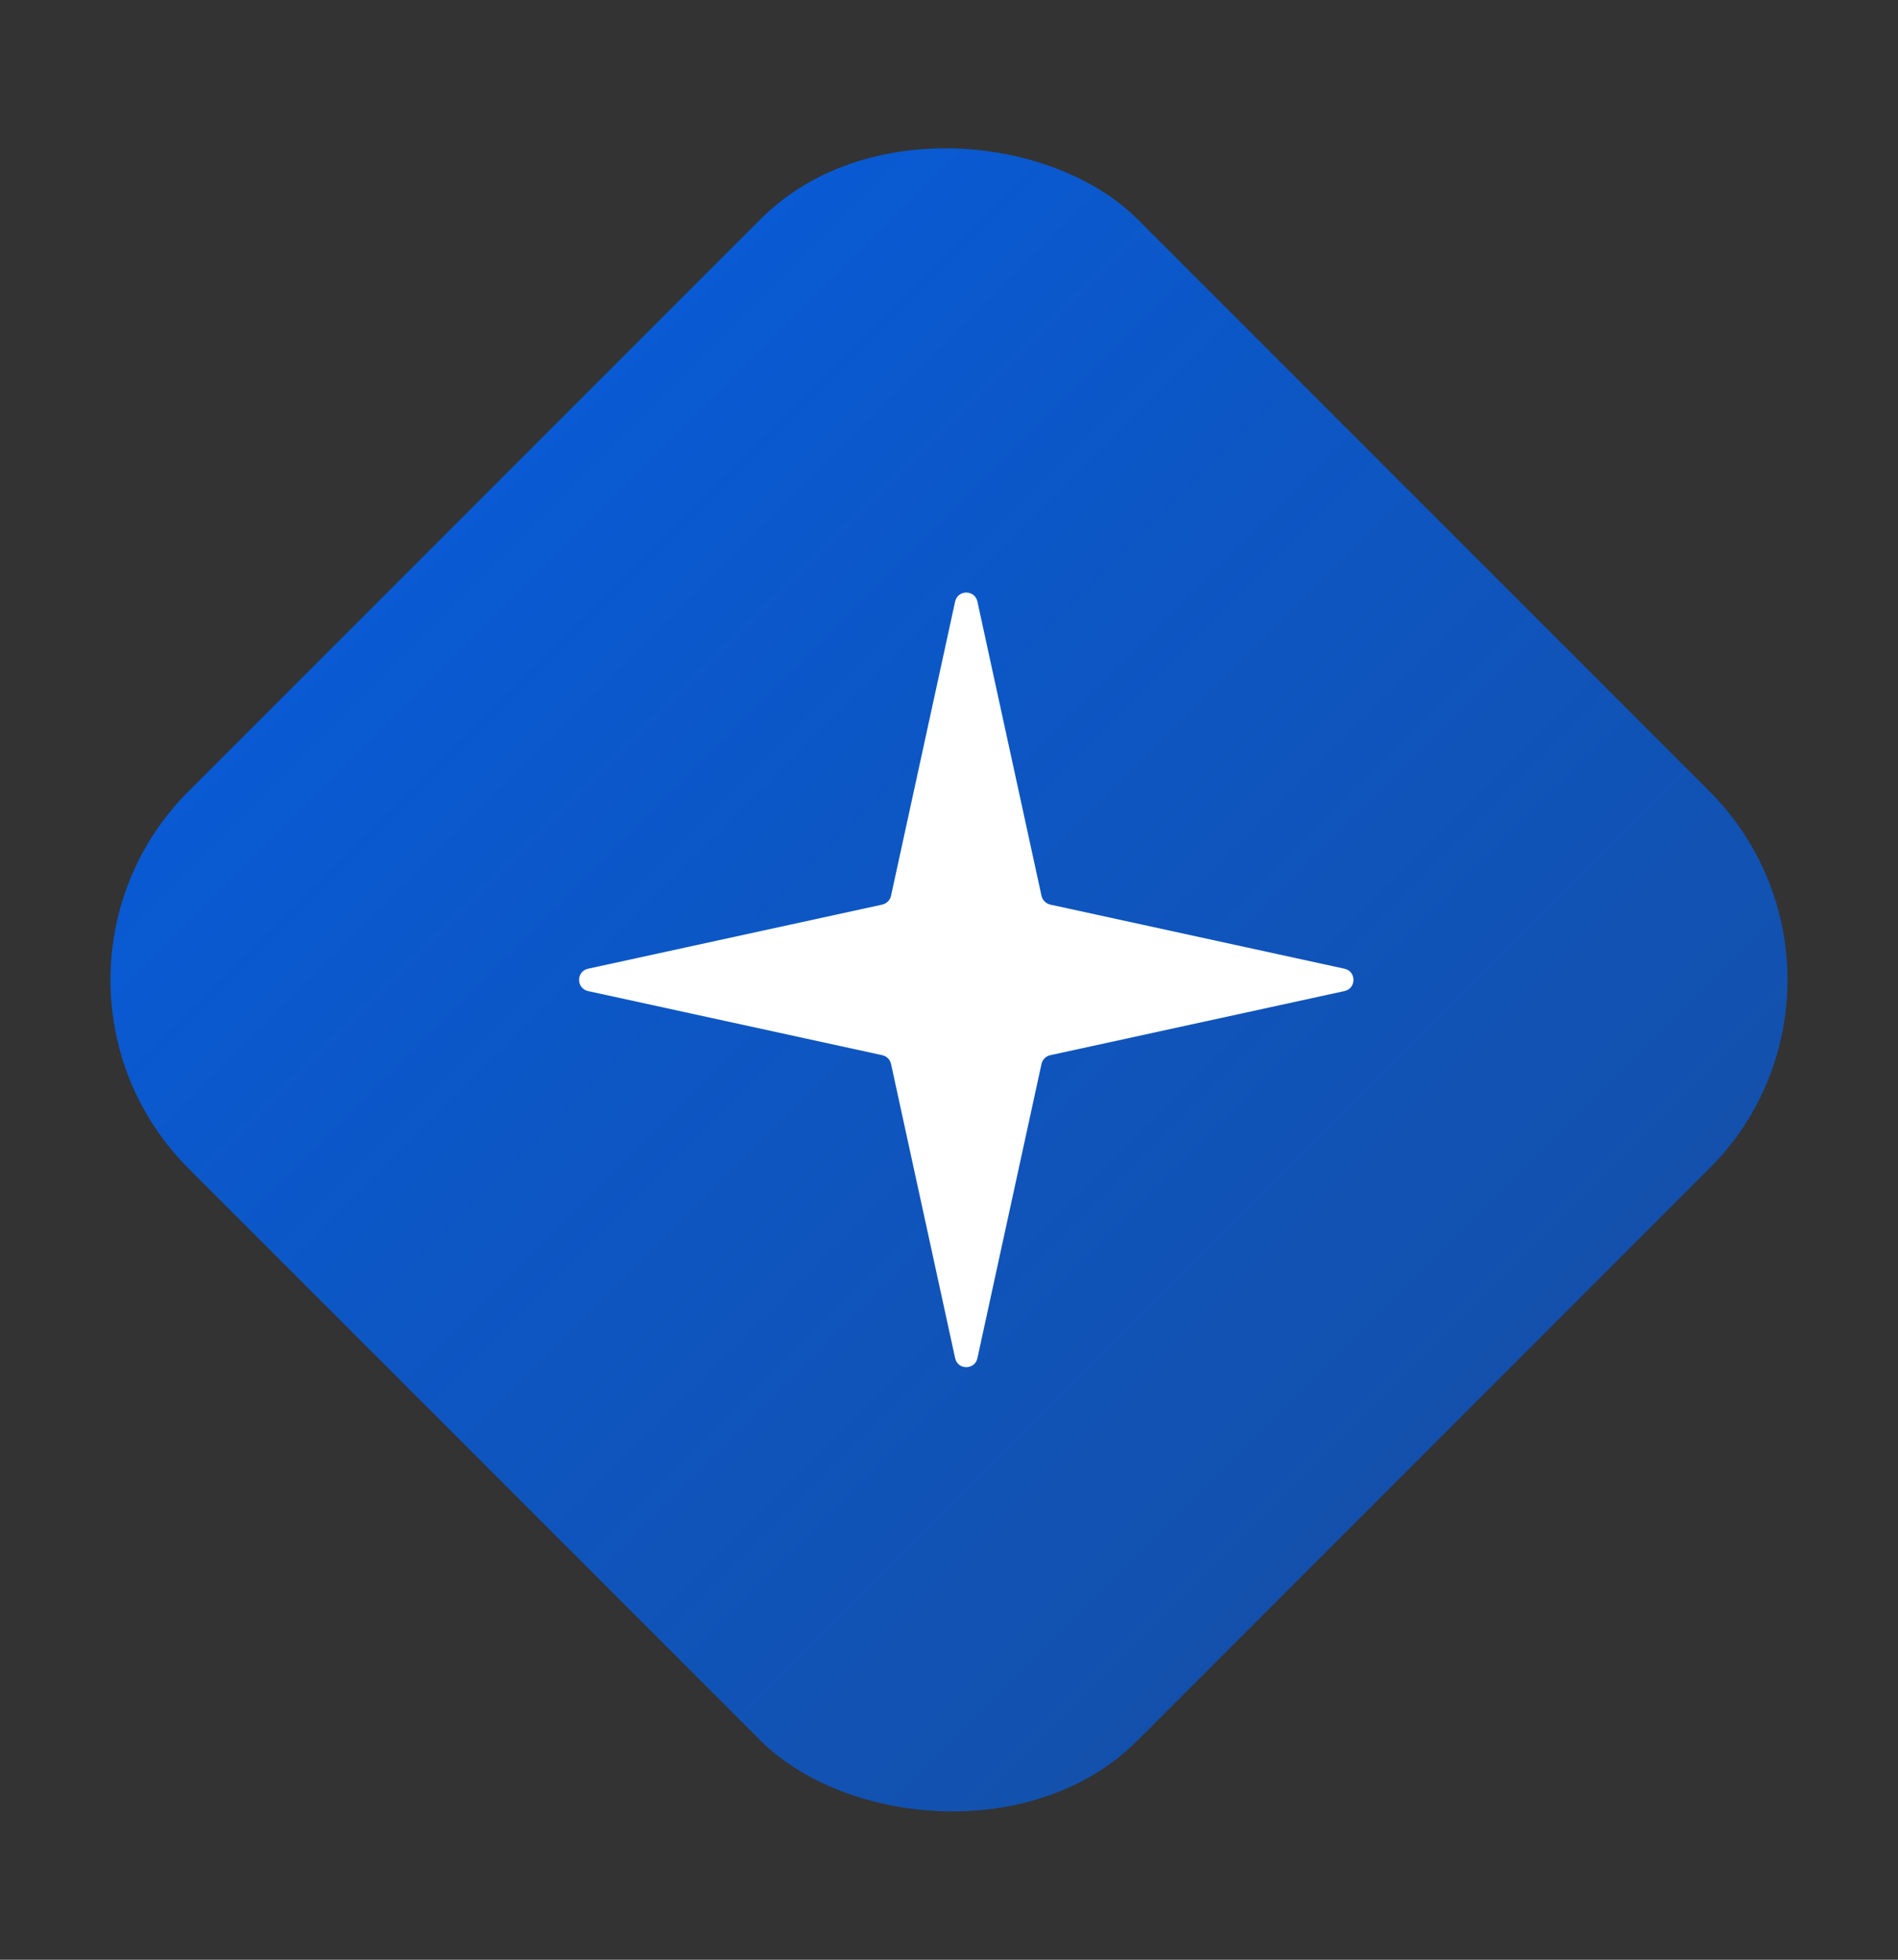 <svg width="31" height="32" viewBox="0 0 31 32" fill="none" xmlns="http://www.w3.org/2000/svg">
<rect x="0" y="0" width="31" height="32" fill="#333333" stroke="none"/>
<rect y="16" width="21.92" height="21.92" rx="4.356" transform="rotate(-45 0 16)" fill="url(#paint0_linear_204_1976)"/>
<path d="M15.6 9.823C15.642 9.627 15.922 9.627 15.964 9.823L17.011 14.628C17.027 14.699 17.083 14.755 17.154 14.771L21.959 15.818C22.155 15.86 22.155 16.14 21.959 16.183L17.154 17.23C17.083 17.245 17.027 17.301 17.011 17.372L15.964 22.177C15.922 22.373 15.642 22.373 15.6 22.177L14.553 17.372C14.537 17.301 14.481 17.245 14.41 17.23L9.605 16.183C9.409 16.14 9.409 15.86 9.605 15.818L14.41 14.771C14.481 14.755 14.537 14.699 14.553 14.628L15.6 9.823Z" fill="white"/>
<defs>
<linearGradient id="paint0_linear_204_1976" x1="10.96" y1="16" x2="10.96" y2="37.92" gradientUnits="userSpaceOnUse">
<stop stop-color="#095AD3"/>
<stop offset="1" stop-color="#095AD3" stop-opacity="0.76"/>
</linearGradient>
</defs>
</svg>
